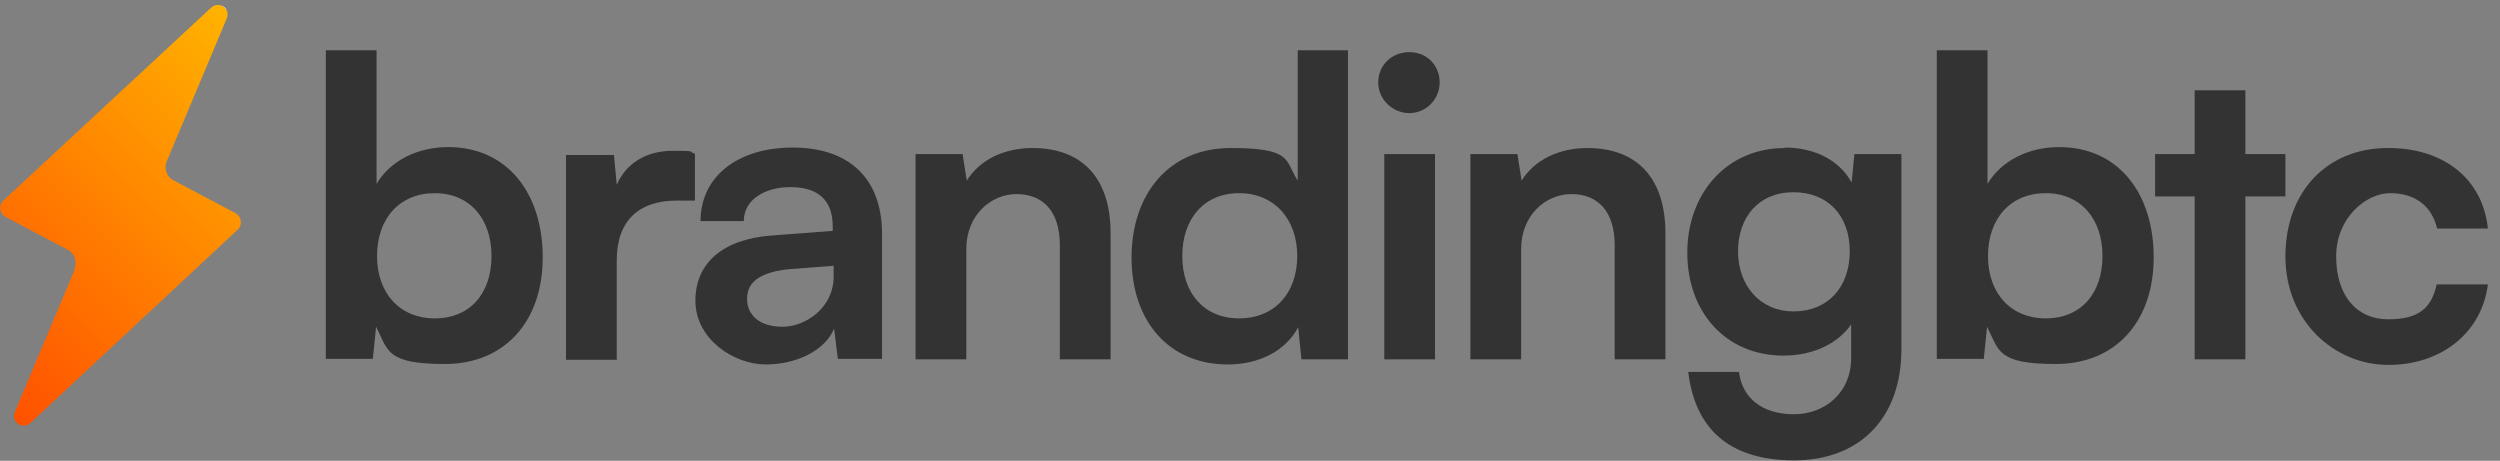 <?xml version="1.0" encoding="UTF-8"?>
<svg id="Layer_1" xmlns="http://www.w3.org/2000/svg" xmlns:xlink="http://www.w3.org/1999/xlink" version="1.1" viewBox="0 0 537.1 99">
  <rect x="0" y="0" width="537.1" height="99" fill="#808080" stroke="none"/>
  <!-- Generator: Adobe Illustrator 29.4.0, SVG Export Plug-In . SVG Version: 2.1.0 Build 152)  -->
  <defs>
    <style>
      .st0 {
        fill: url(#linear-gradient);
        fill-rule: evenodd;
      }

      .st1 {
        fill: #333;
      }
    </style>
    <linearGradient id="linear-gradient" x1="-7.5" y1="79.7" x2="59.4" y2="12.8" gradientUnits="userSpaceOnUse">
      <stop offset="0" stop-color="#ff5100"/>
      <stop offset="1" stop-color="#ffb300"/>
      <stop offset="1" stop-color="#fff"/>
    </linearGradient>
  </defs>
  <path class="st0" d="M16,57.7c.6-1.5,0-3.3-1.4-4l-13.4-7.1c-.2-.1-.4-.3-.6-.5-.8-.9-.7-2.2.1-3L45.3,1.7c.6-.6,1.5-.8,2.3-.5,1.1.4,1.6,1.7,1.1,2.8l-12.9,30.7c-.6,1.5,0,3.3,1.4,4l13.4,7.1c.2.1.4.3.6.5.8.9.7,2.2-.1,3L6.6,90.8c-.6.6-1.5.8-2.3.5-1.1-.4-1.6-1.7-1.1-2.8l12.9-30.7Z"/>
  <g>
    <path class="st1" d="M70,77.2V10.8h10.9v28.7c2.9-4.9,8.7-7.9,15.4-7.9,12.6,0,20.3,9.8,20.3,23.7s-8.3,22.9-21,22.9-12.2-2.9-14.8-8l-.7,6.9h-10.1ZM93.4,68.4c7.7,0,12.2-5.5,12.2-13.4s-4.6-13.5-12.2-13.5-12.4,5.5-12.4,13.5,4.9,13.4,12.4,13.4Z"/>
    <path class="st1" d="M149.3,43.1h-4c-7.9,0-12.8,4.2-12.8,12.8v21.4h-10.9v-44h10.3l.6,6.4c1.9-4.4,6.1-7.3,12-7.3s3,.2,4.8.6v10.1Z"/>
    <path class="st1" d="M149.4,64.6c0-8.1,5.9-13.2,16.3-14l13.2-1v-1c0-6-3.6-8.4-9.1-8.4s-10,2.7-10,7.3h-9.3c0-9.5,7.9-15.8,19.8-15.8s19.2,6.4,19.2,18.6v26.8h-9.5l-.8-6.5c-1.9,4.6-7.9,7.7-14.7,7.7s-15.1-5.4-15.1-13.7ZM179.1,59.4v-2.3l-9.2.7c-6.8.6-9.4,2.9-9.4,6.4s2.7,6,7.6,6,11-4,11-10.8Z"/>
    <path class="st1" d="M196.7,77.2v-44.1h10.1l.9,5.7c2.8-4.5,8.1-7,14.1-7,11.1,0,16.8,6.9,16.8,18.3v27.1h-10.9v-24.5c0-7.4-3.7-11-9.3-11s-10.8,4.6-10.8,11.8v23.7h-10.9Z"/>
    <path class="st1" d="M243.1,55.4c0-13.7,8-23.6,21.3-23.6s11.6,2.6,14.4,7V10.8h10.8v66.4h-10l-.7-6.9c-2.7,5.1-8.4,8-15.1,8-12.8,0-20.7-9.4-20.7-23ZM278.7,55c0-7.9-4.9-13.5-12.5-13.5s-12.2,5.6-12.2,13.5,4.6,13.4,12.2,13.4,12.5-5.4,12.5-13.4Z"/>
    <path class="st1" d="M296.1,17.7c0-3.7,2.9-6.5,6.7-6.5s6.5,2.9,6.5,6.5-2.9,6.6-6.5,6.6-6.7-2.9-6.7-6.6ZM297.4,33.1h10.9v44.1h-10.9v-44.1Z"/>
    <path class="st1" d="M315.9,77.2v-44.1h10.1l.9,5.7c2.8-4.5,8.1-7,14.1-7,11.1,0,16.8,6.9,16.8,18.3v27.1h-10.9v-24.5c0-7.4-3.7-11-9.3-11s-10.8,4.6-10.8,11.8v23.7h-10.9Z"/>
    <path class="st1" d="M383.4,31.7c6.6,0,11.8,2.8,14.4,7.5l.6-6.1h10.1v41.9c0,14.7-8.8,23.9-23.1,23.9s-21.3-7.2-22.7-19h10.9c.7,5.7,5.1,9.1,11.8,9.1s12.3-4.7,12.3-12v-7.3c-2.8,4.1-8.2,6.7-14.5,6.7-12.5,0-20.7-9.4-20.7-22.1s8.4-22.5,21-22.5ZM385.3,66.9c7.5,0,12.1-5.3,12.1-12.9s-4.6-12.7-12.1-12.7-11.9,5.4-11.9,12.7,4.7,12.9,11.9,12.9Z"/>
    <path class="st1" d="M416.1,77.2V10.8h10.9v28.7c2.9-4.9,8.7-7.9,15.4-7.9,12.6,0,20.3,9.8,20.3,23.7s-8.3,22.9-21,22.9-12.2-2.9-14.8-8l-.7,6.9h-10.1ZM439.5,68.4c7.7,0,12.2-5.5,12.2-13.4s-4.6-13.5-12.2-13.5-12.4,5.5-12.4,13.5,4.9,13.4,12.4,13.4Z"/>
    <path class="st1" d="M471.5,77.2v-35h-8.5v-9.1h8.5v-13.7h10.9v13.7h8.6v9.1h-8.6v35h-10.9Z"/>
    <path class="st1" d="M513.1,31.8c12,0,20.3,6.7,21.4,17.3h-10.9c-1.2-5-4.9-7.6-10.1-7.6s-11.6,5.3-11.6,13.6,4.3,13.5,11.2,13.5,9.3-2.7,10.4-7.5h11c-1.3,10.3-9.9,17.3-21.4,17.3s-22.1-9.3-22.1-23.3,9-23.3,22-23.3Z"/>
  </g>
</svg>